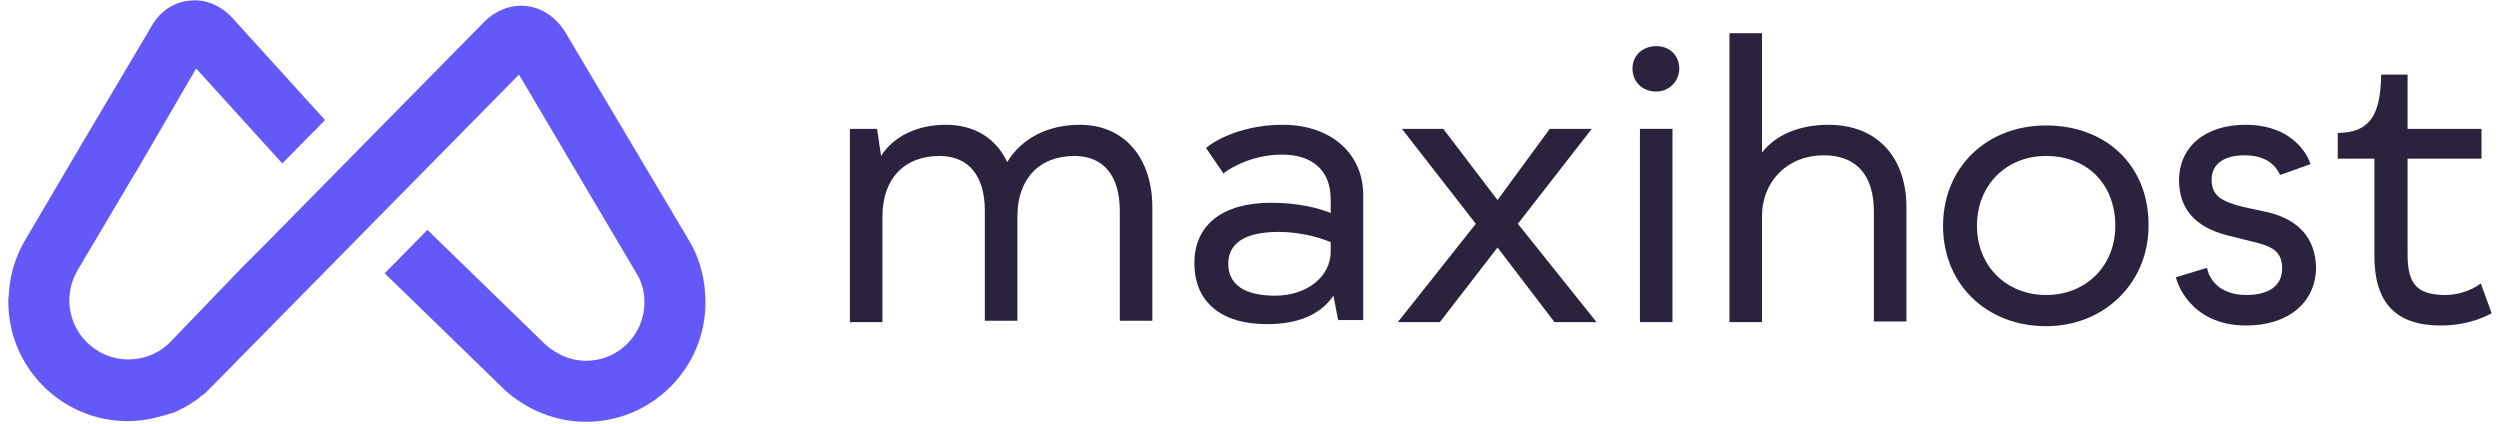 <svg class="" width="165px" height="28px" viewBox="0 0 200 34" version="1.1" xmlns="http://www.w3.org/2000/svg"><g stroke="none" stroke-width="1" fill="none" fill-rule="evenodd"><path d="M86.359,10 C83.804,10 81.685,11.087 80.543,12.989 C79.62,11.033 77.88,10 75.598,10 C73.37,10 71.413,10.924 70.435,12.5 L70.109,10.326 L67.935,10.326 L67.935,25.815 L70.543,25.815 L70.543,17.337 C70.543,14.348 72.283,12.5 75.109,12.5 C77.446,12.5 78.75,14.076 78.75,16.902 L78.75,25.707 L81.359,25.707 L81.359,17.337 C81.359,14.348 83.098,12.5 85.924,12.5 C88.261,12.5 89.565,14.076 89.565,16.902 L89.565,25.707 L92.174,25.707 L92.174,16.63 C92.174,12.609 89.891,10 86.359,10 Z" fill="#2B223D"></path><path d="M102.609,10 C98.859,10 96.63,11.685 96.576,11.793 L96.467,11.848 L97.88,13.913 L97.989,13.804 C97.989,13.804 99.837,12.391 102.554,12.391 C105.054,12.391 106.467,13.696 106.467,15.978 L106.467,17.065 C105.489,16.685 103.913,16.25 101.685,16.25 C97.772,16.25 95.543,18.043 95.543,21.087 C95.543,24.185 97.663,25.978 101.359,25.978 C103.859,25.978 105.652,25.217 106.685,23.696 L107.065,25.652 L109.076,25.652 L109.076,15.761 C109.13,12.337 106.522,10 102.609,10 Z M106.467,20.163 C106.467,22.174 104.565,23.696 102.011,23.696 C100.326,23.696 98.261,23.261 98.261,21.141 C98.261,19.022 100.435,18.587 102.283,18.587 C104.348,18.587 105.924,19.185 106.467,19.402 L106.467,20.163 Z" fill="#2B223D" fill-rule="nonzero"></path><polygon fill="#2B223D" points="127.391 10.326 124.022 10.326 119.837 16.033 115.489 10.326 112.174 10.326 118.098 17.935 111.848 25.815 115.217 25.815 119.837 19.837 124.402 25.815 127.772 25.815 121.467 17.935"></polygon><rect fill="#2B223D" x="131.25" y="10.326" width="2.609" height="15.489"></rect><path d="M132.554,3.696 C131.467,3.696 130.652,4.457 130.652,5.489 C130.652,6.576 131.467,7.337 132.554,7.337 C133.587,7.337 134.402,6.522 134.402,5.489 C134.402,4.457 133.641,3.696 132.554,3.696 Z" fill="#2B223D"></path><path d="M146.359,10 C144.022,10 142.12,10.815 141.033,12.228 L141.033,2.663 L138.424,2.663 L138.424,25.815 L141.033,25.815 L141.033,17.337 C141.033,14.511 143.098,12.446 145.978,12.446 C148.587,12.446 150,14.022 150,16.957 L150,25.761 L152.609,25.761 L152.609,16.63 C152.609,12.554 150.217,10 146.359,10 Z" fill="#2B223D"></path><path d="M163.804,10.054 C159.022,10.054 155.543,13.424 155.543,18.098 C155.543,22.772 159.022,26.141 163.804,26.141 C168.478,26.141 172.011,22.663 172.011,18.098 C172.065,13.315 168.641,10.054 163.804,10.054 Z M163.804,23.641 C160.598,23.641 158.261,21.304 158.261,18.098 C158.261,14.837 160.598,12.5 163.804,12.5 C167.12,12.5 169.348,14.783 169.348,18.098 C169.348,21.304 167.011,23.641 163.804,23.641 Z" fill="#2B223D" fill-rule="nonzero"></path><path d="M181.576,17.011 L179.565,16.576 C177.88,16.141 177.065,15.707 177.065,14.402 C177.065,13.152 178.043,12.446 179.728,12.446 C181.957,12.446 182.446,13.859 182.5,13.913 L182.554,14.022 L185,13.152 L184.946,13.043 C184.946,12.989 183.967,10 179.783,10 C176.576,10 174.457,11.739 174.457,14.457 C174.457,16.739 175.761,18.207 178.315,18.859 L180.272,19.348 C181.957,19.728 182.717,20.163 182.717,21.522 C182.717,22.88 181.685,23.641 179.837,23.641 C177.174,23.641 176.739,21.685 176.739,21.63 L176.685,21.467 L174.185,22.228 L174.239,22.337 C174.239,22.391 175.217,26.087 179.837,26.087 C183.207,26.087 185.435,24.239 185.435,21.413 C185.38,19.13 184.076,17.609 181.576,17.011 Z" fill="#2B223D"></path><path d="M198.641,22.717 L198.478,22.826 C198.478,22.826 197.391,23.641 195.761,23.641 C195.707,23.641 195.707,23.641 195.652,23.641 C193.533,23.587 192.772,22.772 192.772,20.38 L192.772,12.717 L198.696,12.717 L198.696,10.326 L192.772,10.326 L192.772,5.978 L190.652,5.978 L190.652,6.087 C190.598,9.293 189.674,10.598 187.283,10.652 L187.174,10.652 L187.174,12.717 L190.109,12.717 L190.109,20.489 C190.109,24.293 191.848,26.087 195.435,26.087 C197.88,26.087 199.348,25.163 199.402,25.163 L199.511,25.109 L198.641,22.717 Z" fill="#2B223D"></path><path class="svg-logo" d="M55.217,19.565 L45.109,2.554 C44.402,1.413 43.315,0.652 42.065,0.489 C40.815,0.326 39.565,0.815 38.641,1.739 L21.033,19.62 L19.239,21.413 C19.239,21.413 19.239,21.413 19.239,21.413 L13.641,27.228 C12.772,28.207 11.522,28.804 10.109,28.804 C7.5,28.804 5.38,26.685 5.38,24.076 C5.38,23.152 5.652,22.283 6.087,21.576 L10.272,14.511 C10.272,14.511 10.272,14.511 10.272,14.511 L10.924,13.424 L15.543,5.489 L22.446,13.098 L25.87,9.62 L18.424,1.413 C17.5,0.435 16.25,-0.109 15,0.054 C13.75,0.163 12.609,0.924 11.957,2.12 L6.413,11.467 L1.902,19.13 C1.141,20.38 0.652,21.848 0.543,23.37 C0.543,23.587 0.489,23.804 0.489,24.022 C0.489,24.076 0.489,24.076 0.489,24.13 C0.489,24.13 0.489,24.13 0.489,24.13 C0.489,24.13 0.489,24.13 0.489,24.185 C0.489,29.457 4.783,33.75 10.054,33.75 C11.033,33.75 11.957,33.587 12.88,33.315 C12.935,33.315 13.043,33.261 13.098,33.261 C13.261,33.207 13.424,33.152 13.641,33.098 C13.859,33.043 14.022,32.935 14.239,32.826 C14.293,32.826 14.348,32.772 14.348,32.772 C14.62,32.663 14.837,32.5 15.054,32.391 C15.054,32.391 15.054,32.391 15.054,32.391 C15.272,32.228 15.543,32.065 15.761,31.902 C15.815,31.848 15.87,31.848 15.87,31.793 C16.033,31.685 16.196,31.576 16.359,31.413 C16.413,31.359 16.685,31.087 16.685,31.087 C16.793,30.978 16.902,30.87 17.011,30.761 L23.587,24.076 L41.413,5.978 L50.924,22.065 C51.304,22.717 51.467,23.478 51.467,24.239 C51.467,26.793 49.402,28.913 46.793,28.913 C45.38,28.913 44.293,28.261 43.587,27.663 L34.076,18.424 L30.652,21.902 L40.217,31.196 L40.326,31.304 C42.174,32.935 44.457,33.804 46.793,33.804 C52.065,33.804 56.359,29.511 56.359,24.239 C56.359,22.554 55.978,20.978 55.217,19.565 Z" fill="#6359F9"></path></g></svg>